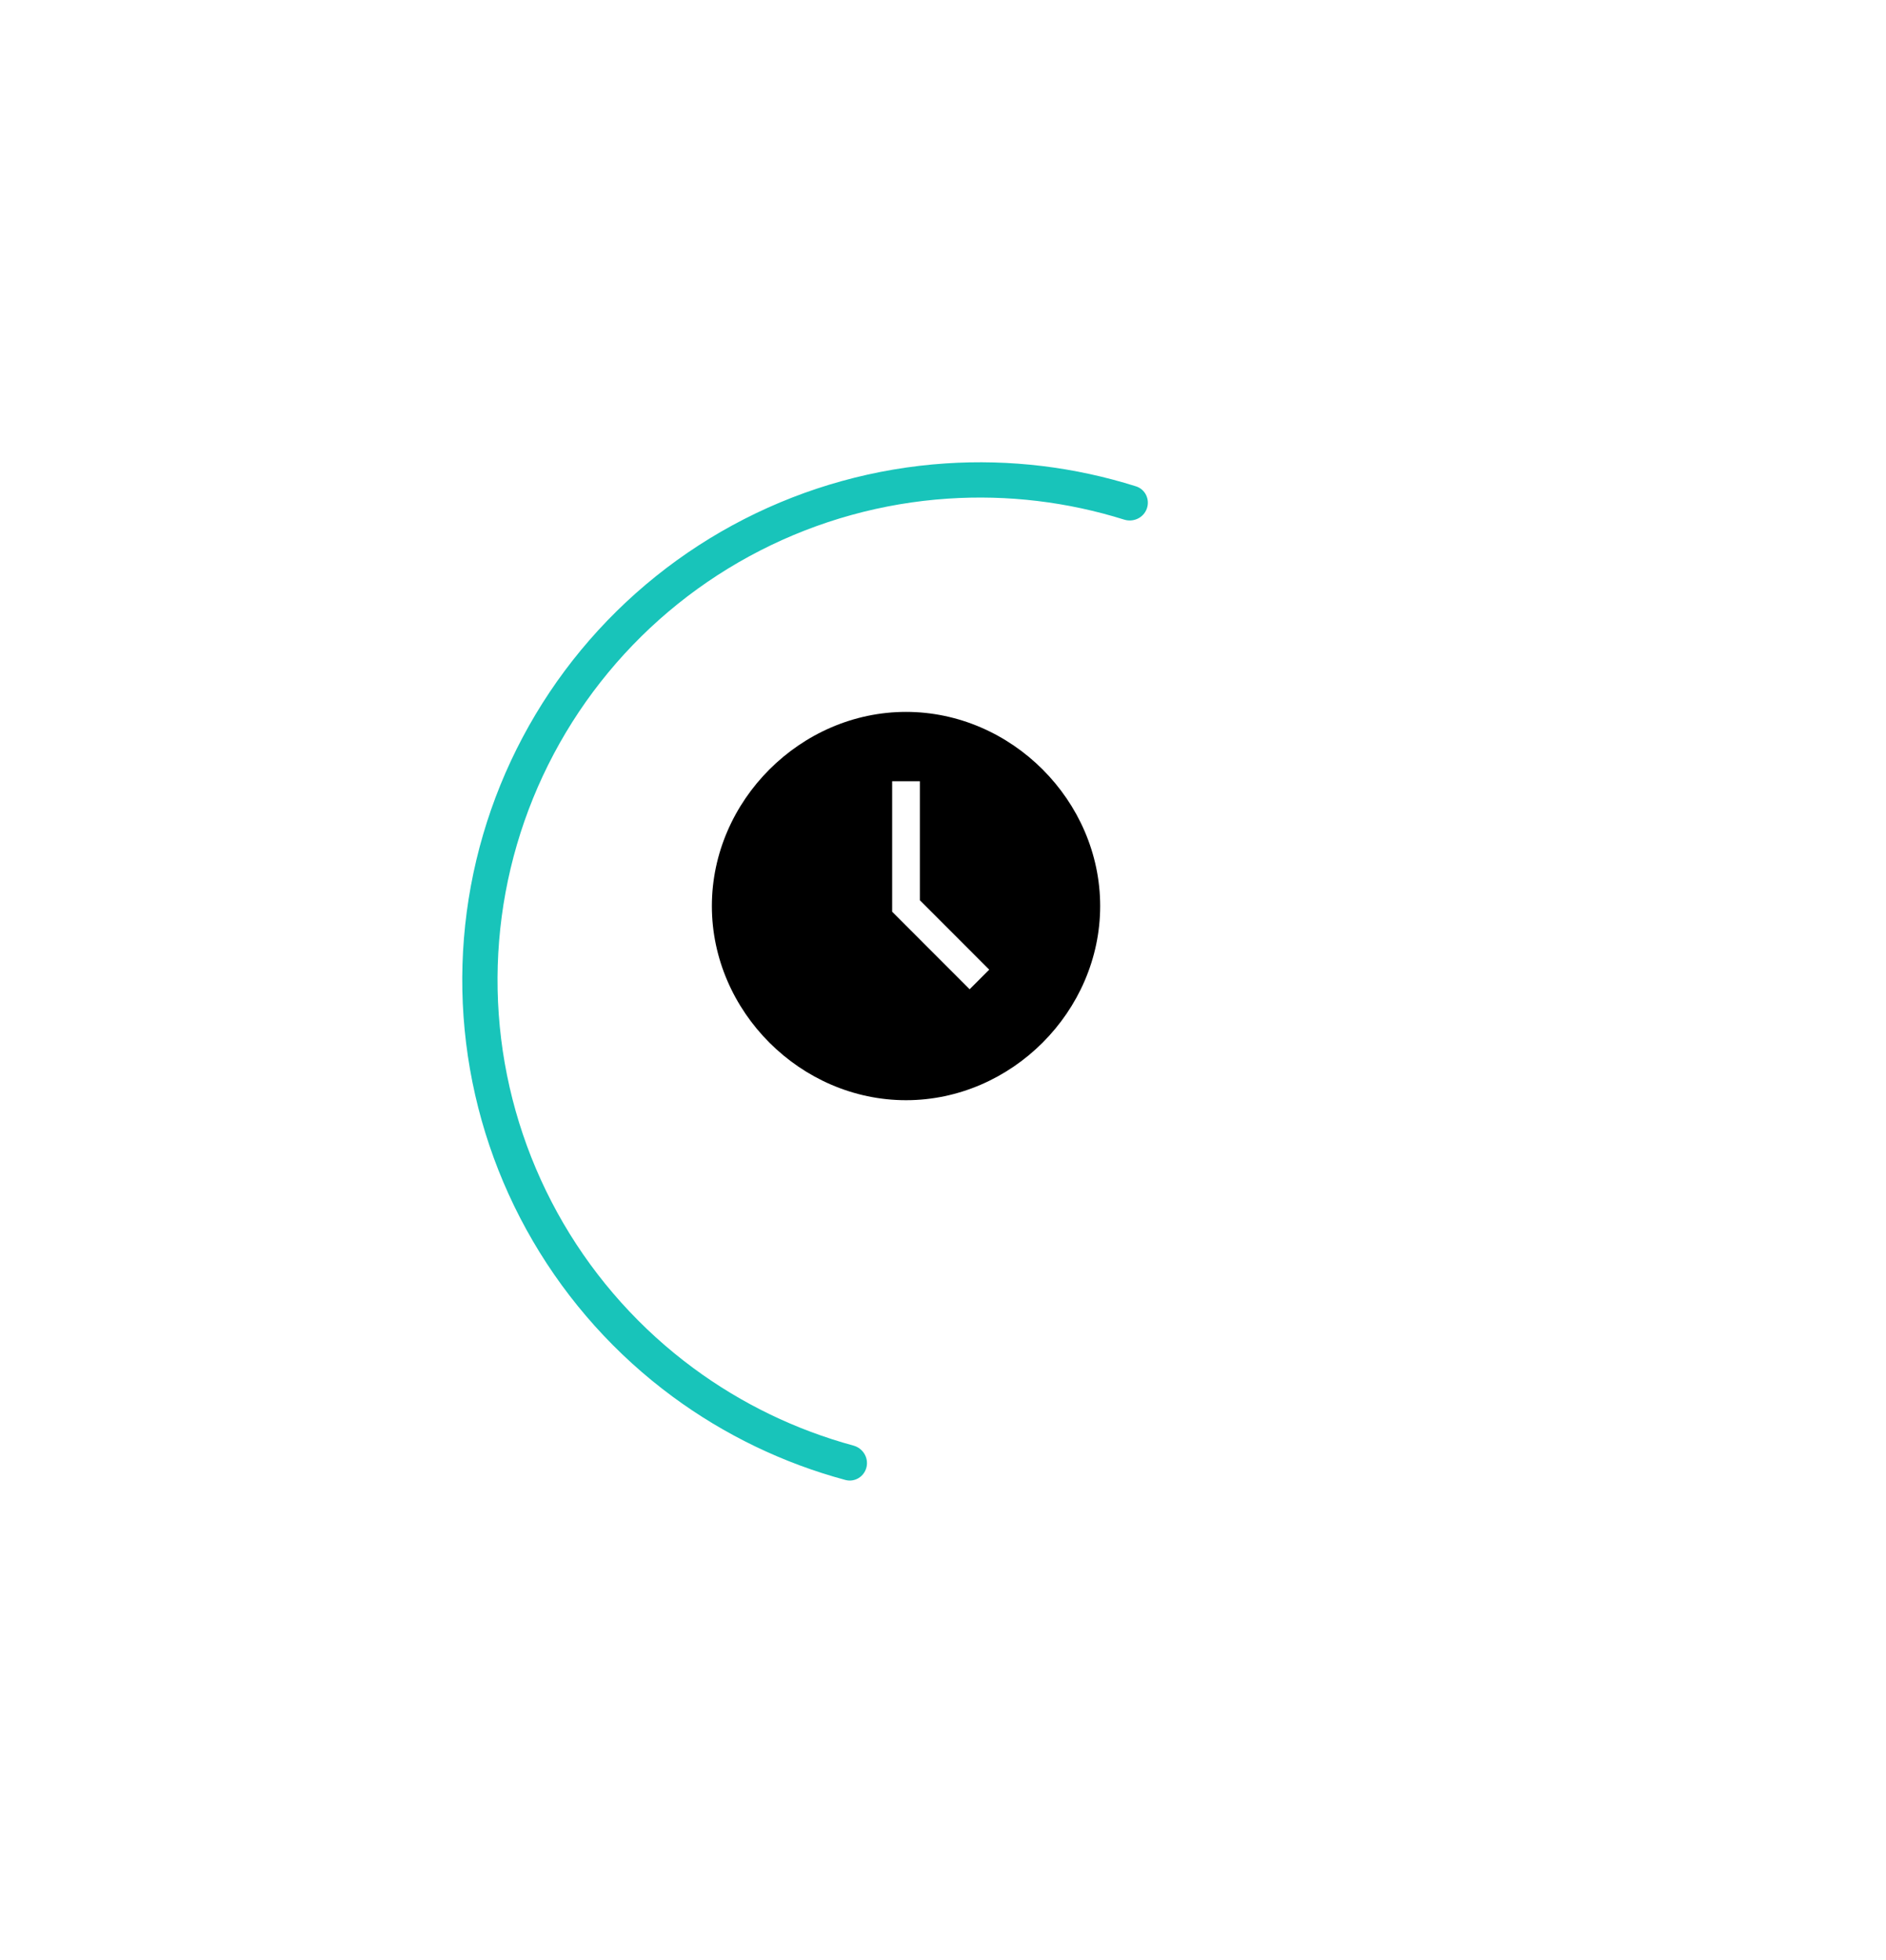 <svg width="102" height="106" viewBox="0 0 102 106" fill="none" xmlns="http://www.w3.org/2000/svg">
<g filter="url(#filter0_d_2093_4183)">
<circle cx="49" cy="49" r="24" fill="white"/>
</g>
<g filter="url(#filter1_d_2093_4183)">
<path d="M58.024 23.504C58.2 23.007 57.94 22.46 57.438 22.302C54.115 21.252 50.623 20.83 47.141 21.062C43.341 21.315 39.633 22.34 36.243 24.075C32.853 25.81 29.853 28.218 27.425 31.152C24.998 34.087 23.195 37.485 22.126 41.14C21.057 44.795 20.745 48.63 21.208 52.41C21.672 56.19 22.902 59.835 24.823 63.123C26.744 66.412 29.315 69.274 32.38 71.534C35.189 73.605 38.358 75.132 41.722 76.038C42.231 76.174 42.744 75.854 42.864 75.341C42.983 74.827 42.664 74.316 42.155 74.178C39.043 73.332 36.112 71.916 33.513 69.998C30.657 67.892 28.261 65.225 26.471 62.161C24.681 59.097 23.535 55.7 23.102 52.178C22.67 48.655 22.961 45.082 23.957 41.676C24.953 38.27 26.634 35.103 28.896 32.369C31.158 29.634 33.954 27.39 37.112 25.774C40.271 24.157 43.727 23.201 47.268 22.966C50.491 22.751 53.723 23.137 56.8 24.102C57.303 24.259 57.848 24.001 58.024 23.504Z" fill="#18C4BA"/>
</g>
<path d="M49 38.5C43.3 38.5 38.5 43.3 38.5 49C38.5 54.7 43.3 59.5 49 59.5C54.7 59.5 59.5 54.7 59.5 49C59.5 43.3 54.7 38.5 49 38.5ZM52.44 53.5L48.25 49.307V42.25H49.75V48.687L53.5 52.44L52.44 53.5Z" fill="black"/>
<defs>
<filter id="filter0_d_2093_4183" x="4" y="4" width="98" height="98" filterUnits="userSpaceOnUse" color-interpolation-filters="sRGB">
<feFlood flood-opacity="0" result="BackgroundImageFix"/>
<feColorMatrix in="SourceAlpha" type="matrix" values="0 0 0 0 0 0 0 0 0 0 0 0 0 0 0 0 0 0 127 0" result="hardAlpha"/>
<feOffset dx="4" dy="4"/>
<feGaussianBlur stdDeviation="12.5"/>
<feComposite in2="hardAlpha" operator="out"/>
<feColorMatrix type="matrix" values="0 0 0 0 0 0 0 0 0 0 0 0 0 0 0 0 0 0 0.12 0"/>
<feBlend mode="normal" in2="BackgroundImageFix" result="effect1_dropShadow_2093_4183"/>
<feBlend mode="normal" in="SourceGraphic" in2="effect1_dropShadow_2093_4183" result="shape"/>
</filter>
<filter id="filter1_d_2093_4183" x="0" y="0" width="87.079" height="105.068" filterUnits="userSpaceOnUse" color-interpolation-filters="sRGB">
<feFlood flood-opacity="0" result="BackgroundImageFix"/>
<feColorMatrix in="SourceAlpha" type="matrix" values="0 0 0 0 0 0 0 0 0 0 0 0 0 0 0 0 0 0 127 0" result="hardAlpha"/>
<feOffset dx="4" dy="4"/>
<feGaussianBlur stdDeviation="12.5"/>
<feComposite in2="hardAlpha" operator="out"/>
<feColorMatrix type="matrix" values="0 0 0 0 0 0 0 0 0 0 0 0 0 0 0 0 0 0 0.12 0"/>
<feBlend mode="normal" in2="BackgroundImageFix" result="effect1_dropShadow_2093_4183"/>
<feBlend mode="normal" in="SourceGraphic" in2="effect1_dropShadow_2093_4183" result="shape"/>
</filter>
</defs>
</svg>
